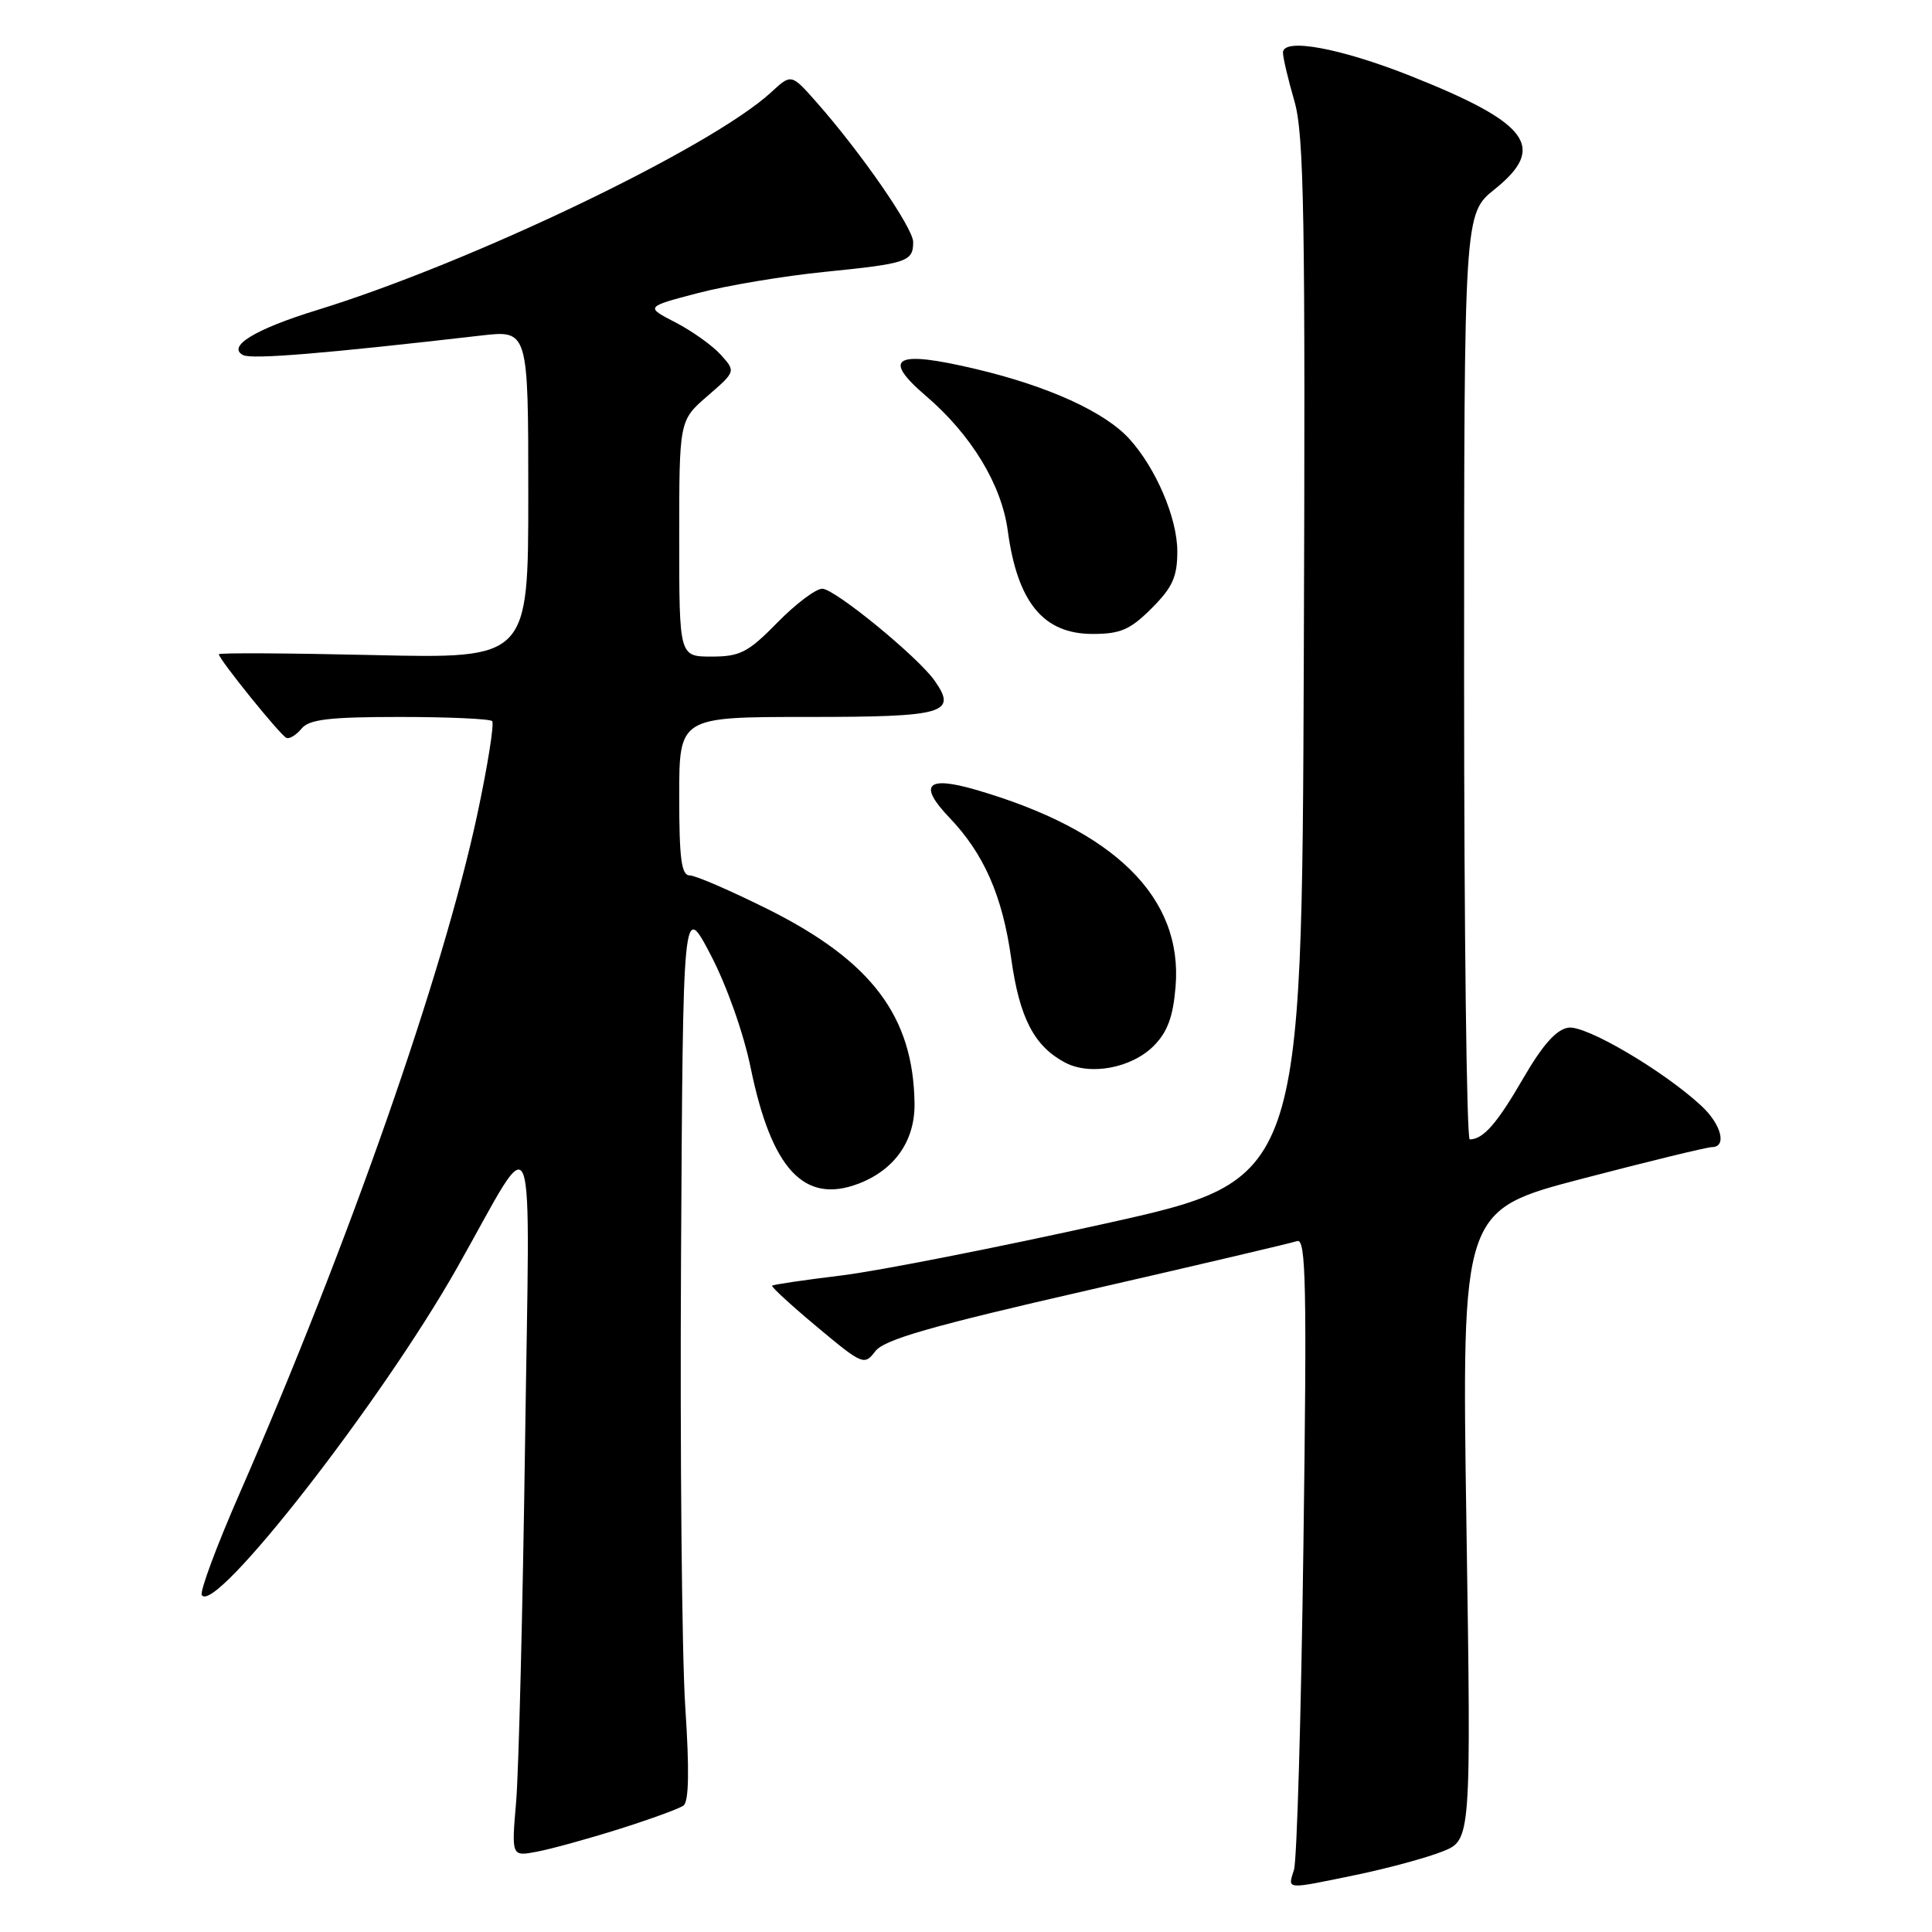 <?xml version="1.0" encoding="UTF-8" standalone="no"?>
<!DOCTYPE svg PUBLIC "-//W3C//DTD SVG 1.1//EN" "http://www.w3.org/Graphics/SVG/1.1/DTD/svg11.dtd" >
<svg xmlns="http://www.w3.org/2000/svg" xmlns:xlink="http://www.w3.org/1999/xlink" version="1.1" viewBox="0 0 256 256">
 <g >
 <path fill="currentColor"
d=" M 179.71 248.43 C 183.90 247.56 189.05 246.16 191.14 245.33 C 194.94 243.81 194.94 243.81 194.31 202.08 C 193.68 160.36 193.68 160.36 209.67 156.18 C 218.47 153.88 226.19 152.00 226.83 152.00 C 228.86 152.00 228.10 149.00 225.44 146.53 C 220.41 141.87 210.16 135.84 207.83 136.17 C 206.23 136.40 204.43 138.41 201.82 142.91 C 198.34 148.91 196.55 150.95 194.75 150.98 C 194.34 150.99 194.00 123.40 194.00 89.67 C 194.00 28.33 194.00 28.33 198.06 25.07 C 205.00 19.50 202.63 16.31 186.90 10.06 C 177.58 6.36 170.00 4.97 170.00 6.97 C 170.00 7.64 170.68 10.52 171.51 13.38 C 172.80 17.81 172.98 28.50 172.76 87.45 C 172.50 156.35 172.50 156.35 146.50 162.12 C 132.20 165.30 116.47 168.39 111.54 169.00 C 106.61 169.60 102.45 170.21 102.31 170.36 C 102.16 170.50 104.84 172.96 108.26 175.82 C 114.30 180.86 114.52 180.96 115.99 179.04 C 117.16 177.50 123.40 175.71 144.00 171.00 C 158.57 167.66 171.12 164.71 171.88 164.45 C 173.05 164.04 173.18 170.30 172.71 204.73 C 172.41 227.15 171.85 246.51 171.46 247.75 C 170.63 250.43 170.19 250.39 179.71 248.43 Z  M 82.00 242.37 C 86.12 241.07 89.98 239.67 90.56 239.25 C 91.28 238.74 91.36 234.59 90.80 226.14 C 90.35 219.34 90.10 192.57 90.24 166.65 C 90.50 119.52 90.50 119.52 94.16 126.51 C 96.27 130.53 98.53 136.90 99.47 141.50 C 102.23 154.93 106.55 159.58 113.74 156.85 C 118.56 155.01 121.25 151.16 121.18 146.20 C 121.02 134.68 115.51 127.37 101.84 120.52 C 96.86 118.04 92.17 116.00 91.40 116.00 C 90.29 116.00 90.00 113.83 90.00 105.50 C 90.00 95.00 90.00 95.00 107.03 95.00 C 125.20 95.00 126.88 94.52 123.84 90.19 C 121.62 87.03 110.61 78.02 108.96 78.01 C 108.11 78.00 105.43 80.02 103.00 82.50 C 99.13 86.45 98.06 87.00 94.29 87.00 C 90.00 87.00 90.00 87.00 90.00 71.36 C 90.00 55.71 90.00 55.71 93.75 52.47 C 97.50 49.22 97.50 49.22 95.50 47.00 C 94.40 45.78 91.70 43.86 89.50 42.72 C 85.50 40.66 85.50 40.66 92.50 38.83 C 96.35 37.82 103.92 36.56 109.32 36.02 C 120.23 34.92 121.00 34.66 121.00 32.07 C 121.00 30.21 114.09 20.22 108.18 13.53 C 104.85 9.76 104.85 9.76 102.18 12.23 C 94.23 19.55 62.41 34.81 42.00 41.09 C 33.81 43.61 30.03 45.91 32.21 47.05 C 33.35 47.65 43.03 46.85 63.75 44.46 C 70.00 43.74 70.00 43.74 70.00 65.51 C 70.00 87.27 70.00 87.27 49.50 86.80 C 38.22 86.54 29.00 86.49 29.00 86.69 C 29.00 87.35 37.19 97.49 37.96 97.78 C 38.37 97.94 39.27 97.38 39.97 96.53 C 40.98 95.32 43.65 95.00 52.96 95.00 C 59.40 95.00 64.91 95.25 65.21 95.55 C 65.51 95.85 64.64 101.36 63.27 107.80 C 58.75 128.96 46.24 164.73 31.70 198.00 C 28.69 204.88 26.46 210.88 26.74 211.35 C 28.38 214.13 50.50 185.79 60.56 168.00 C 71.31 149.01 70.20 146.12 69.57 191.50 C 69.26 213.50 68.73 234.76 68.39 238.75 C 67.77 246.00 67.77 246.00 71.14 245.36 C 72.99 245.01 77.88 243.67 82.00 242.37 Z  M 152.86 138.60 C 154.69 136.76 155.44 134.75 155.77 130.74 C 156.75 118.91 147.69 109.99 129.27 104.64 C 122.79 102.76 121.64 103.98 125.80 108.34 C 130.38 113.12 132.83 118.71 133.99 127.00 C 135.08 134.85 137.02 138.61 141.10 140.78 C 144.42 142.56 149.91 141.54 152.86 138.60 Z  M 152.60 80.60 C 155.37 77.83 156.00 76.43 156.00 73.06 C 156.00 68.66 153.17 62.03 149.64 58.15 C 146.39 54.58 138.93 51.18 129.36 48.91 C 118.59 46.35 116.72 47.35 122.71 52.48 C 128.71 57.62 132.70 64.20 133.53 70.29 C 134.81 79.82 138.25 84.00 144.77 84.00 C 148.47 84.00 149.76 83.44 152.60 80.60 Z "/>
</g>
</svg>